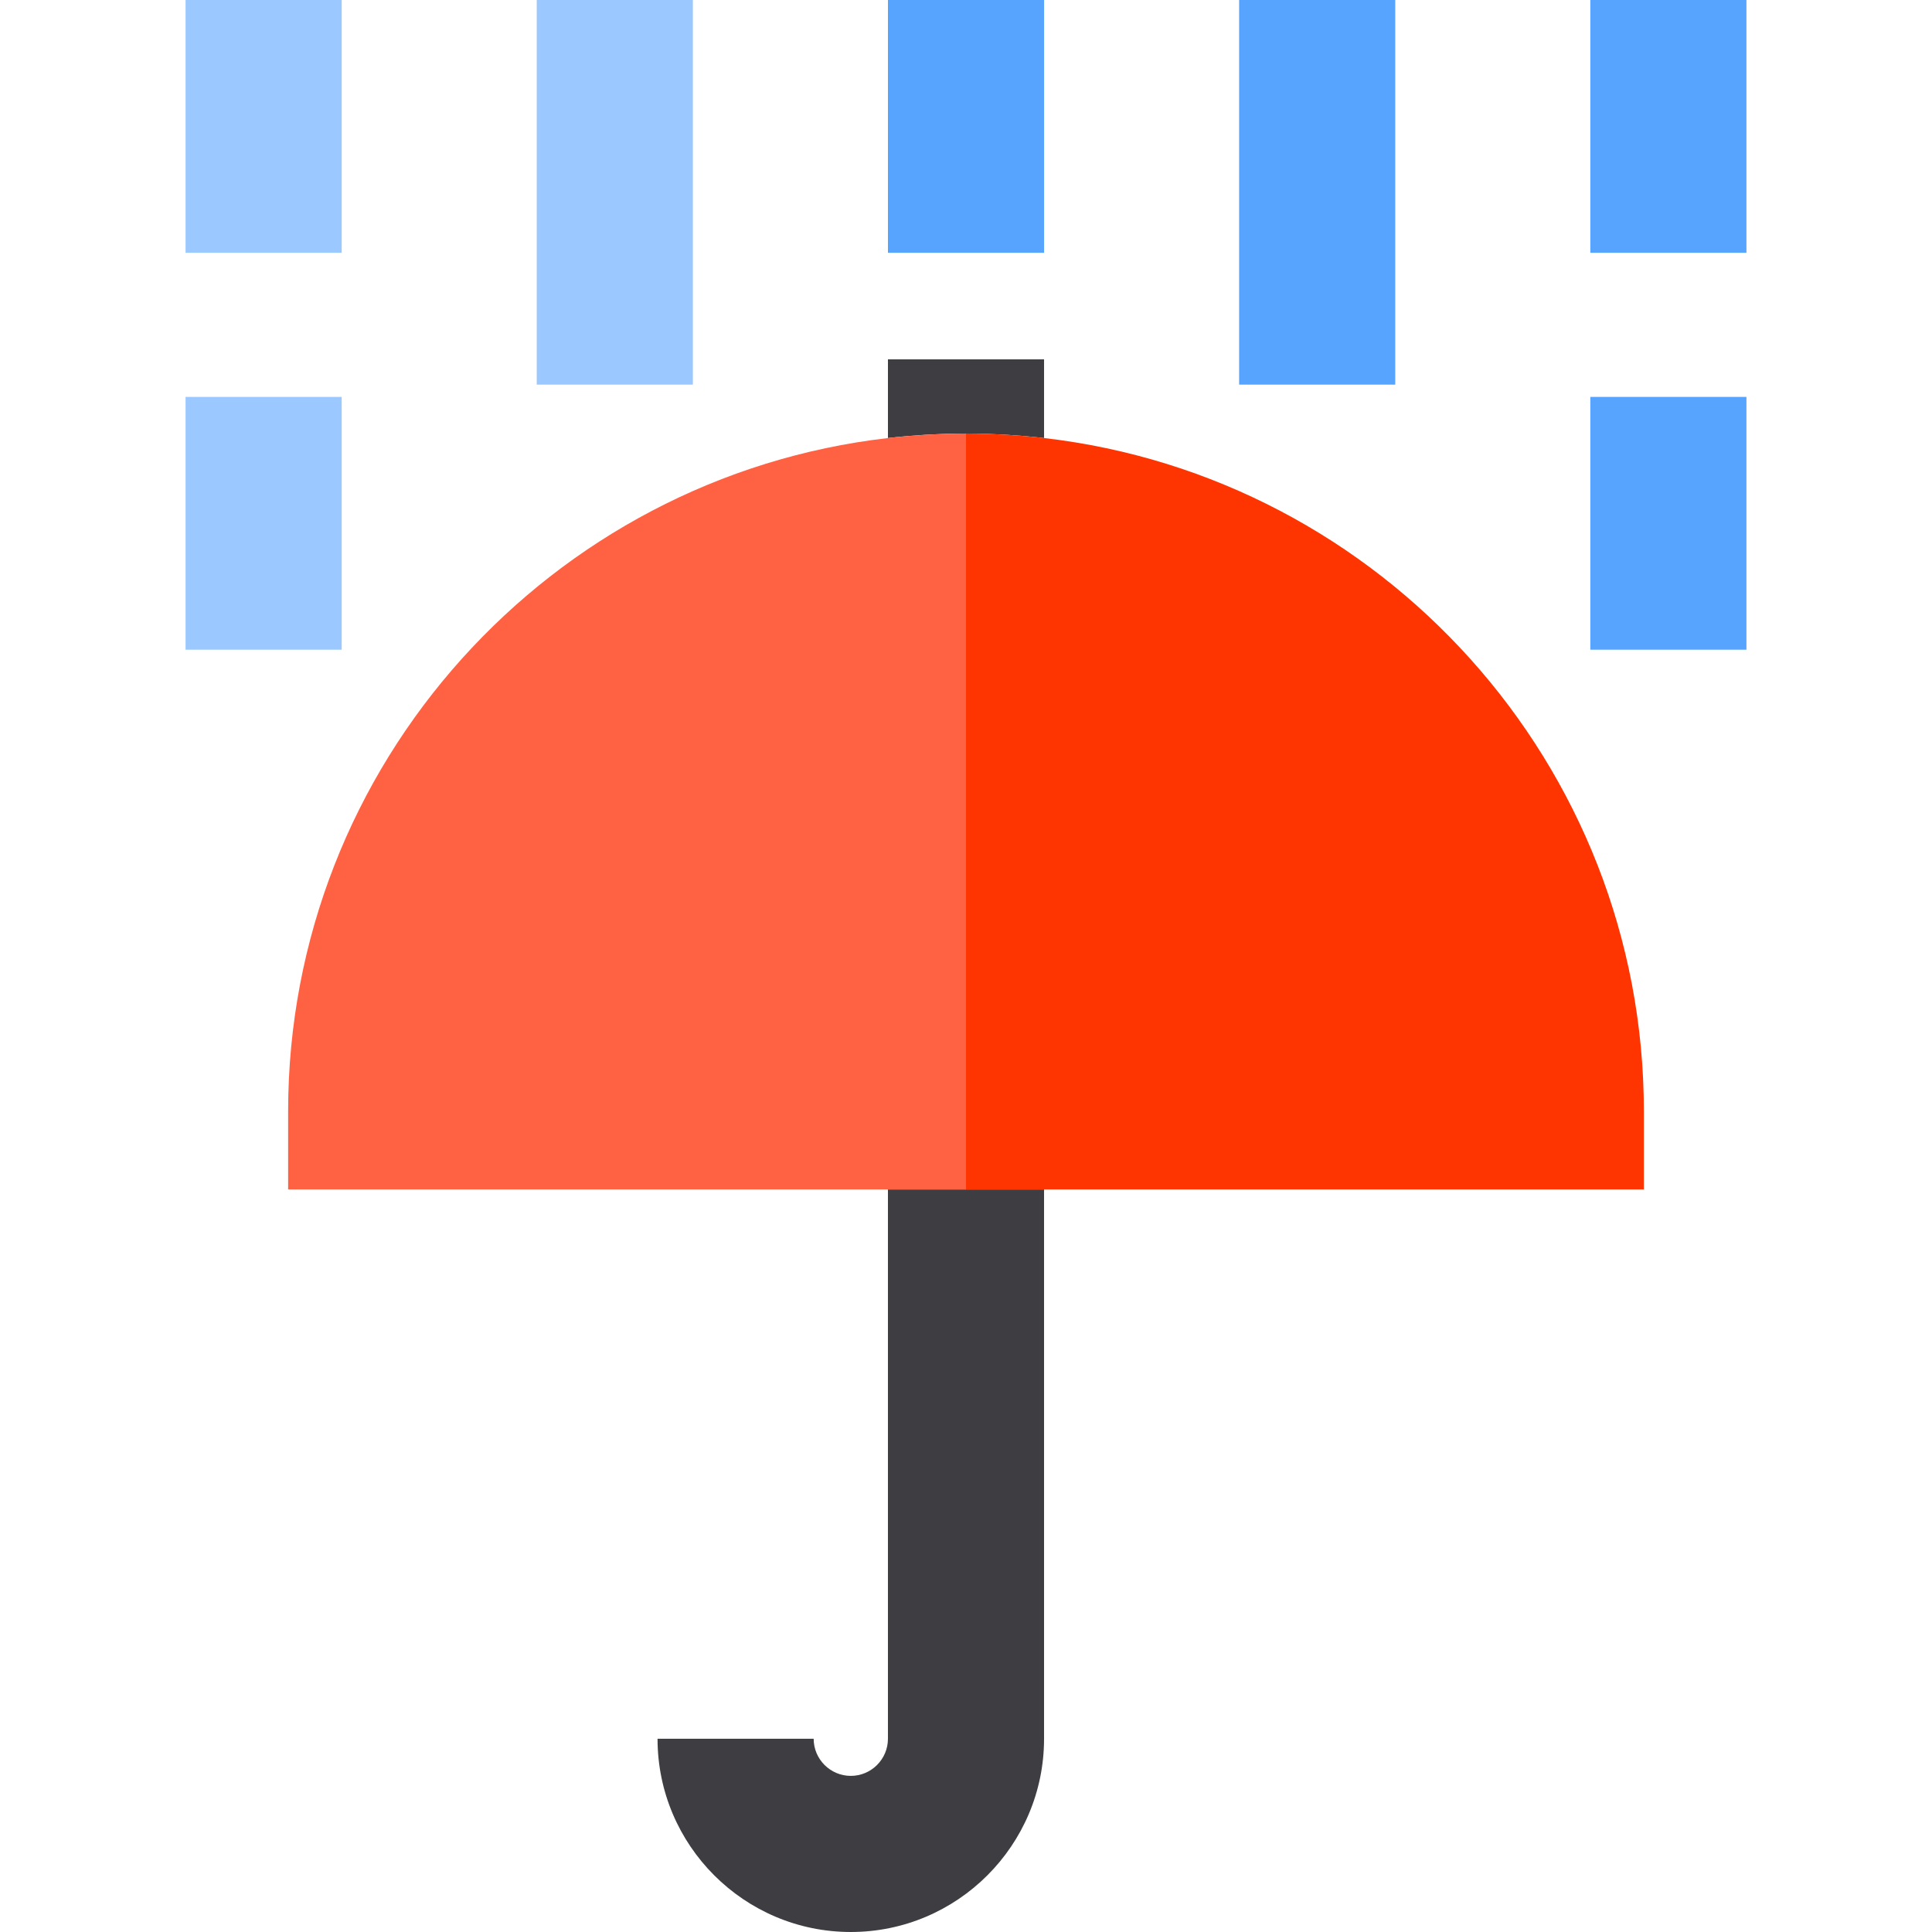<?xml version="1.0" encoding="iso-8859-1"?>
<!-- Generator: Adobe Illustrator 19.0.0, SVG Export Plug-In . SVG Version: 6.00 Build 0)  -->
<svg version="1.1" id="Layer_1" xmlns="http://www.w3.org/2000/svg" xmlns:xlink="http://www.w3.org/1999/xlink" x="0px" y="0px"
	 viewBox="0 0 495 495" style="enable-background:new 0 0 495 495;" xml:space="preserve">
<g>
	<path style="fill:#3E3D42;" d="M232.547,111.723c1.476-0.126,2.958-0.234,4.444-0.324c0.213-0.013,0.425-0.028,0.639-0.041
		c1.358-0.076,2.721-0.135,4.087-0.18c0.304-0.01,0.606-0.026,0.911-0.035c1.619-0.045,3.243-0.072,4.872-0.072
		s3.253,0.027,4.872,0.072c0.304,0.009,0.607,0.024,0.911,0.035c1.366,0.045,2.729,0.103,4.087,0.18
		c0.213,0.012,0.426,0.028,0.639,0.041c1.486,0.089,2.968,0.197,4.444,0.324c0.082,0.007,0.163,0.015,0.244,0.022
		c1.607,0.14,3.208,0.302,4.803,0.486V92.072h-40v20.159c1.595-0.184,3.196-0.346,4.803-0.486
		C232.385,111.738,232.466,111.73,232.547,111.723z"/>
	<path style="fill:#3E3D42;" d="M227.499,304.751l0.001,140.734c0,5.247-4.269,9.515-9.515,9.515c-5.247,0-9.516-4.268-9.516-9.515
		h-40c0,27.302,22.213,49.515,49.516,49.515s49.515-22.212,49.515-49.515l-0.001-140.734H227.499z"/>
	<rect x="47.544" y="101.692" style="fill:#9BC9FF;" width="40" height="64.769"/>
	<rect x="407.456" y="101.692" style="fill:#57A4FF;" width="40" height="64.769"/>
	<rect x="47.544" style="fill:#9BC9FF;" width="40" height="64.769"/>
	<rect x="137.522" style="fill:#9BC9FF;" width="40" height="98.547"/>
	<rect x="317.478" style="fill:#57A4FF;" width="40" height="98.547"/>
	<rect x="407.456" style="fill:#57A4FF;" width="40" height="64.769"/>
	<path style="fill:#FF6243;" d="M247.5,111.073c-1.63,0-3.253,0.027-4.872,0.072c-0.304,0.008-0.607,0.025-0.911,0.035
		c-1.366,0.045-2.729,0.103-4.087,0.18c-0.213,0.012-0.426,0.028-0.639,0.041c-1.486,0.089-2.968,0.197-4.444,0.324
		c-0.082,0.007-0.163,0.015-0.244,0.022c-1.607,0.14-3.208,0.302-4.803,0.486c-86.38,9.95-153.679,83.518-153.679,172.52v20H247.5
		V111.073z"/>
	<path style="fill:#FF3501;" d="M267.5,112.231c-1.595-0.184-3.196-0.346-4.803-0.486c-0.082-0.007-0.163-0.015-0.244-0.022
		c-1.476-0.126-2.958-0.234-4.444-0.324c-0.213-0.013-0.425-0.029-0.639-0.041c-1.358-0.076-2.721-0.135-4.087-0.18
		c-0.304-0.01-0.606-0.026-0.911-0.035c-1.619-0.045-3.243-0.072-4.872-0.072v193.679h173.679v-20
		C421.179,195.749,353.88,122.181,267.5,112.231z"/>
	<rect x="227.5" style="fill:#57A4FF;" width="40" height="64.769"/>
</g>
<g>
</g>
<g>
</g>
<g>
</g>
<g>
</g>
<g>
</g>
<g>
</g>
<g>
</g>
<g>
</g>
<g>
</g>
<g>
</g>
<g>
</g>
<g>
</g>
<g>
</g>
<g>
</g>
<g>
</g>
</svg>
